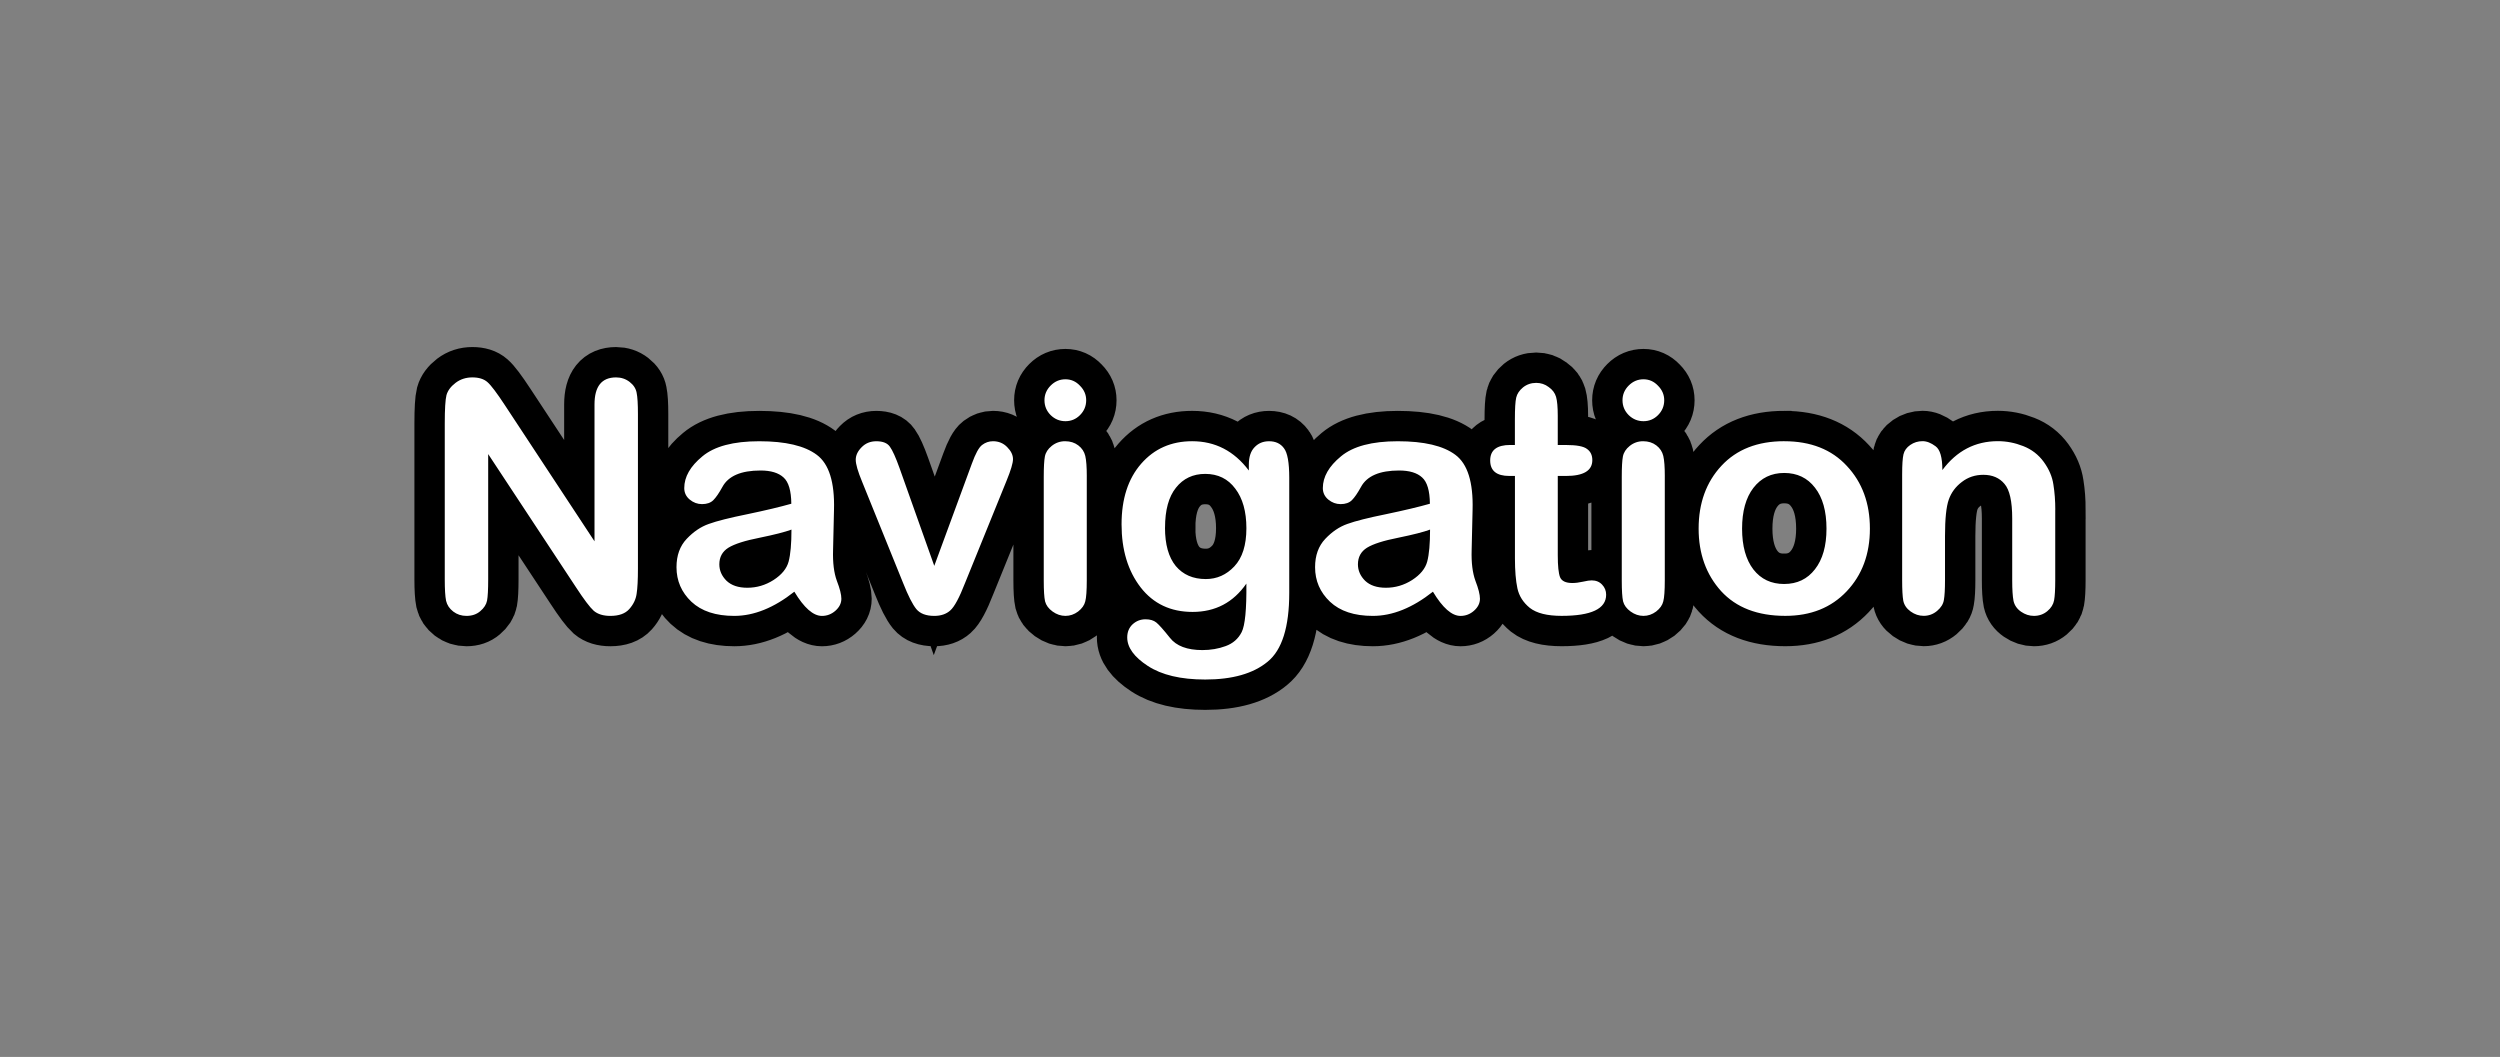 <svg version="1.1" xmlns="http://www.w3.org/2000/svg" xmlns:xlink="http://www.w3.org/1999/xlink" width="144.144" height="60.939" viewBox="0,0,144.144,60.939"><rect x="0" y="0" width="144.144" height="60.939" fill="#808080" stroke="none"/><g transform="translate(-167.928,-149.53)"><g data-paper-data="{&quot;isPaintingLayer&quot;:true}" fill-rule="nonzero" stroke-linejoin="miter" stroke-miterlimit="10" stroke-dasharray="" stroke-dashoffset="0" style="mix-blend-mode: normal"><path d="M202.206,180.74v-7.893c0,-1.038 0.414,-1.557 1.241,-1.557c0.298,0 0.559,0.087 0.784,0.261c0.225,0.174 0.359,0.381 0.403,0.621c0.051,0.24 0.076,0.653 0.076,1.241v8.895c0,0.653 -0.025,1.139 -0.076,1.459c-0.044,0.319 -0.185,0.613 -0.425,0.882c-0.232,0.261 -0.595,0.392 -1.089,0.392c-0.406,0 -0.726,-0.098 -0.958,-0.294c-0.225,-0.203 -0.57,-0.66 -1.034,-1.372l-5.052,-7.664v7.229c0,0.581 -0.022,0.987 -0.065,1.219c-0.044,0.225 -0.174,0.428 -0.392,0.61c-0.21,0.181 -0.475,0.272 -0.795,0.272c-0.29,0 -0.544,-0.083 -0.762,-0.25c-0.218,-0.167 -0.356,-0.374 -0.414,-0.621c-0.051,-0.254 -0.076,-0.664 -0.076,-1.23v-8.993c0,-0.827 0.033,-1.372 0.098,-1.633c0.073,-0.261 0.247,-0.497 0.523,-0.708c0.276,-0.21 0.599,-0.316 0.969,-0.316c0.377,0 0.668,0.091 0.871,0.272c0.203,0.174 0.541,0.621 1.012,1.339zM213.726,183.647c-1.176,0.929 -2.33,1.394 -3.462,1.394c-1.067,0 -1.891,-0.272 -2.471,-0.817c-0.573,-0.544 -0.86,-1.208 -0.86,-1.992c0,-0.675 0.196,-1.219 0.588,-1.633c0.392,-0.414 0.817,-0.7 1.274,-0.86c0.457,-0.167 1.205,-0.356 2.243,-0.566c1.038,-0.218 1.876,-0.417 2.515,-0.599c-0.007,-0.748 -0.156,-1.252 -0.446,-1.513c-0.29,-0.269 -0.733,-0.403 -1.328,-0.403c-1.125,0 -1.858,0.316 -2.199,0.947c-0.196,0.356 -0.37,0.61 -0.523,0.762c-0.152,0.152 -0.37,0.229 -0.653,0.229c-0.261,0 -0.497,-0.087 -0.708,-0.261c-0.21,-0.174 -0.316,-0.396 -0.316,-0.664c0,-0.646 0.348,-1.256 1.045,-1.829c0.697,-0.581 1.789,-0.871 3.277,-0.871c1.517,0 2.624,0.261 3.32,0.784c0.704,0.523 1.034,1.579 0.991,3.168l-0.054,2.33c-0.022,0.719 0.051,1.306 0.218,1.764c0.174,0.45 0.261,0.795 0.261,1.034c0,0.261 -0.116,0.494 -0.348,0.697c-0.225,0.196 -0.483,0.294 -0.773,0.294c-0.501,0 -1.031,-0.465 -1.589,-1.394zM213.562,180.065c-0.37,0.138 -0.98,0.294 -1.829,0.468c-0.849,0.167 -1.452,0.359 -1.807,0.577c-0.348,0.218 -0.523,0.537 -0.523,0.958c0,0.356 0.138,0.671 0.414,0.947c0.283,0.269 0.682,0.403 1.198,0.403c0.544,0 1.049,-0.149 1.513,-0.446c0.472,-0.305 0.762,-0.66 0.871,-1.067c0.109,-0.414 0.163,-1.027 0.163,-1.84zM221.796,182.156l2.166,-5.89c0.21,-0.581 0.406,-0.94 0.588,-1.078c0.189,-0.145 0.399,-0.218 0.631,-0.218c0.327,0 0.599,0.113 0.817,0.337c0.225,0.225 0.337,0.457 0.337,0.697c0,0.225 -0.123,0.639 -0.37,1.241l-2.395,5.901c-0.327,0.842 -0.61,1.368 -0.849,1.579c-0.232,0.21 -0.541,0.316 -0.925,0.316c-0.472,0 -0.817,-0.131 -1.034,-0.392c-0.218,-0.269 -0.472,-0.769 -0.762,-1.502l-2.362,-5.835c-0.247,-0.595 -0.37,-1.02 -0.37,-1.274c0,-0.254 0.113,-0.494 0.337,-0.719c0.225,-0.232 0.508,-0.348 0.849,-0.348c0.377,0 0.639,0.105 0.784,0.316c0.152,0.21 0.337,0.621 0.555,1.23zM229.358,171.399c0.327,0 0.606,0.123 0.838,0.37c0.24,0.24 0.359,0.519 0.359,0.838c0,0.334 -0.12,0.621 -0.359,0.86c-0.232,0.232 -0.512,0.348 -0.838,0.348c-0.327,0 -0.61,-0.116 -0.849,-0.348c-0.24,-0.24 -0.359,-0.526 -0.359,-0.86c0,-0.327 0.12,-0.61 0.359,-0.849c0.24,-0.24 0.523,-0.359 0.849,-0.359zM230.589,176.995v5.999c0,0.588 -0.029,0.991 -0.087,1.208c-0.051,0.218 -0.189,0.414 -0.414,0.588c-0.225,0.167 -0.468,0.25 -0.729,0.25c-0.261,0 -0.508,-0.083 -0.74,-0.25c-0.232,-0.167 -0.377,-0.363 -0.435,-0.588c-0.051,-0.225 -0.076,-0.628 -0.076,-1.208v-5.977c0,-0.552 0.022,-0.94 0.065,-1.165c0.044,-0.232 0.174,-0.435 0.392,-0.61c0.225,-0.181 0.483,-0.272 0.773,-0.272c0.298,0 0.552,0.08 0.762,0.24c0.21,0.16 0.345,0.363 0.403,0.61c0.058,0.247 0.087,0.639 0.087,1.176zM239.933,176.658v-0.337c0,-0.443 0.109,-0.777 0.327,-1.002c0.218,-0.232 0.497,-0.348 0.838,-0.348c0.377,0 0.664,0.134 0.86,0.403c0.203,0.261 0.305,0.827 0.305,1.698v6.641c0,1.974 -0.417,3.299 -1.252,3.974c-0.827,0.682 -2.025,1.023 -3.593,1.023c-1.408,0 -2.511,-0.261 -3.31,-0.784c-0.791,-0.515 -1.187,-1.063 -1.187,-1.644c0,-0.312 0.105,-0.566 0.316,-0.762c0.21,-0.189 0.457,-0.283 0.74,-0.283c0.261,0 0.468,0.062 0.621,0.185c0.152,0.123 0.414,0.417 0.784,0.882c0.37,0.472 0.994,0.708 1.873,0.708c0.479,0 0.925,-0.076 1.339,-0.229c0.421,-0.152 0.729,-0.421 0.925,-0.806c0.196,-0.385 0.287,-1.317 0.272,-2.798c-0.755,1.089 -1.789,1.633 -3.103,1.633c-1.263,0 -2.261,-0.472 -2.994,-1.415c-0.733,-0.951 -1.1,-2.163 -1.1,-3.636c0,-1.466 0.377,-2.631 1.132,-3.495c0.755,-0.864 1.735,-1.296 2.939,-1.296c1.328,0 2.417,0.562 3.266,1.687zM235.099,179.956c0,0.965 0.207,1.702 0.621,2.21c0.421,0.501 0.998,0.751 1.731,0.751c0.639,0 1.187,-0.243 1.644,-0.729c0.465,-0.494 0.697,-1.227 0.697,-2.199c0,-0.965 -0.214,-1.727 -0.642,-2.286c-0.421,-0.566 -0.998,-0.849 -1.731,-0.849c-0.704,0 -1.267,0.265 -1.687,0.795c-0.421,0.523 -0.631,1.292 -0.631,2.308zM250.545,183.647c-1.176,0.929 -2.33,1.394 -3.462,1.394c-1.067,0 -1.891,-0.272 -2.471,-0.817c-0.573,-0.544 -0.86,-1.208 -0.86,-1.992c0,-0.675 0.196,-1.219 0.588,-1.633c0.392,-0.414 0.817,-0.7 1.274,-0.86c0.457,-0.167 1.205,-0.356 2.243,-0.566c1.038,-0.218 1.876,-0.417 2.515,-0.599c-0.007,-0.748 -0.156,-1.252 -0.446,-1.513c-0.29,-0.269 -0.733,-0.403 -1.328,-0.403c-1.125,0 -1.858,0.316 -2.199,0.947c-0.196,0.356 -0.37,0.61 -0.523,0.762c-0.152,0.152 -0.37,0.229 -0.653,0.229c-0.261,0 -0.497,-0.087 -0.708,-0.261c-0.21,-0.174 -0.316,-0.396 -0.316,-0.664c0,-0.646 0.348,-1.256 1.045,-1.829c0.697,-0.581 1.789,-0.871 3.277,-0.871c1.517,0 2.624,0.261 3.32,0.784c0.704,0.523 1.034,1.579 0.991,3.168l-0.054,2.33c-0.022,0.719 0.051,1.306 0.218,1.764c0.174,0.45 0.261,0.795 0.261,1.034c0,0.261 -0.116,0.494 -0.348,0.697c-0.225,0.196 -0.483,0.294 -0.773,0.294c-0.501,0 -1.031,-0.465 -1.589,-1.394zM250.382,180.065c-0.37,0.138 -0.98,0.294 -1.829,0.468c-0.849,0.167 -1.452,0.359 -1.807,0.577c-0.348,0.218 -0.523,0.537 -0.523,0.958c0,0.356 0.138,0.671 0.414,0.947c0.283,0.269 0.682,0.403 1.198,0.403c0.544,0 1.049,-0.149 1.513,-0.446c0.472,-0.305 0.762,-0.66 0.871,-1.067c0.109,-0.414 0.163,-1.027 0.163,-1.84zM255.273,175.188v-1.481c0,-0.617 0.025,-1.034 0.076,-1.252c0.051,-0.218 0.181,-0.414 0.392,-0.588c0.218,-0.174 0.472,-0.261 0.762,-0.261c0.269,0 0.508,0.08 0.719,0.24c0.218,0.152 0.359,0.341 0.425,0.566c0.065,0.225 0.098,0.588 0.098,1.089v1.687h0.49c0.602,0 1.002,0.076 1.198,0.229c0.203,0.145 0.305,0.359 0.305,0.642c0,0.61 -0.508,0.914 -1.524,0.914h-0.468v4.572c0,0.617 0.044,1.038 0.131,1.263c0.094,0.225 0.33,0.337 0.708,0.337c0.181,0 0.385,-0.025 0.61,-0.076c0.225,-0.051 0.392,-0.076 0.501,-0.076c0.254,0 0.457,0.083 0.61,0.25c0.152,0.16 0.229,0.352 0.229,0.577c0,0.813 -0.856,1.219 -2.569,1.219c-0.827,0 -1.437,-0.152 -1.829,-0.457c-0.385,-0.312 -0.624,-0.69 -0.719,-1.132c-0.094,-0.443 -0.142,-1.016 -0.142,-1.72v-4.758h-0.327c-0.733,0 -1.1,-0.298 -1.1,-0.893c0,-0.595 0.385,-0.893 1.154,-0.893zM262.686,171.399c0.327,0 0.606,0.123 0.838,0.37c0.24,0.24 0.359,0.519 0.359,0.838c0,0.334 -0.12,0.621 -0.359,0.86c-0.232,0.232 -0.512,0.348 -0.838,0.348c-0.327,0 -0.61,-0.116 -0.849,-0.348c-0.24,-0.24 -0.359,-0.526 -0.359,-0.86c0,-0.327 0.12,-0.61 0.359,-0.849c0.24,-0.24 0.523,-0.359 0.849,-0.359zM263.916,176.995v5.999c0,0.588 -0.029,0.991 -0.087,1.208c-0.051,0.218 -0.189,0.414 -0.414,0.588c-0.225,0.167 -0.468,0.25 -0.729,0.25c-0.261,0 -0.508,-0.083 -0.74,-0.25c-0.232,-0.167 -0.377,-0.363 -0.435,-0.588c-0.051,-0.225 -0.076,-0.628 -0.076,-1.208v-5.977c0,-0.552 0.022,-0.94 0.065,-1.165c0.044,-0.232 0.174,-0.435 0.392,-0.61c0.225,-0.181 0.483,-0.272 0.773,-0.272c0.298,0 0.552,0.08 0.762,0.24c0.21,0.16 0.345,0.363 0.403,0.61c0.058,0.247 0.087,0.639 0.087,1.176zM270.8,174.97c1.531,0 2.736,0.475 3.614,1.426c0.885,0.944 1.328,2.148 1.328,3.614c0,1.466 -0.446,2.671 -1.339,3.614c-0.893,0.944 -2.072,1.415 -3.538,1.415c-1.597,0 -2.831,-0.475 -3.702,-1.426c-0.864,-0.958 -1.296,-2.159 -1.296,-3.604c0,-1.473 0.439,-2.682 1.317,-3.625c0.878,-0.944 2.083,-1.415 3.614,-1.415zM270.8,183.201c0.748,0 1.339,-0.283 1.775,-0.849c0.443,-0.566 0.664,-1.346 0.664,-2.341c0,-1.009 -0.221,-1.796 -0.664,-2.362c-0.435,-0.566 -1.027,-0.849 -1.775,-0.849c-0.74,0 -1.332,0.287 -1.775,0.86c-0.435,0.566 -0.653,1.35 -0.653,2.352c0,1.002 0.218,1.785 0.653,2.352c0.435,0.559 1.027,0.838 1.775,0.838zM286.428,178.922v4.072c0,0.523 -0.022,0.904 -0.065,1.143c-0.044,0.24 -0.174,0.45 -0.392,0.631c-0.218,0.181 -0.475,0.272 -0.773,0.272c-0.261,0 -0.508,-0.08 -0.74,-0.24c-0.232,-0.16 -0.377,-0.367 -0.435,-0.621c-0.051,-0.261 -0.076,-0.657 -0.076,-1.187v-3.571c0,-0.987 -0.149,-1.651 -0.446,-1.992c-0.29,-0.348 -0.697,-0.523 -1.219,-0.523c-0.472,0 -0.885,0.138 -1.241,0.414c-0.356,0.269 -0.606,0.606 -0.751,1.012c-0.145,0.406 -0.218,1.107 -0.218,2.101v2.558c0,0.515 -0.022,0.893 -0.065,1.132c-0.036,0.232 -0.167,0.443 -0.392,0.631c-0.225,0.189 -0.483,0.283 -0.773,0.283c-0.269,0 -0.519,-0.083 -0.751,-0.25c-0.232,-0.167 -0.374,-0.374 -0.425,-0.621c-0.044,-0.247 -0.065,-0.639 -0.065,-1.176v-6.108c0,-0.552 0.025,-0.936 0.076,-1.154c0.051,-0.218 0.181,-0.399 0.392,-0.544c0.21,-0.145 0.446,-0.218 0.708,-0.218c0.24,0 0.49,0.098 0.751,0.294c0.261,0.189 0.392,0.646 0.392,1.372c0.827,-1.11 1.894,-1.666 3.201,-1.666c0.494,0 0.98,0.094 1.459,0.283c0.486,0.189 0.882,0.494 1.187,0.914c0.305,0.421 0.49,0.856 0.555,1.306c0.073,0.45 0.109,0.933 0.109,1.448z" fill="#ffffff" stroke="#000000" stroke-width="3.5" stroke-linecap="square"/><path d="M202.206,180.74v-7.893c0,-1.038 0.414,-1.557 1.241,-1.557c0.298,0 0.559,0.087 0.784,0.261c0.225,0.174 0.359,0.381 0.403,0.621c0.051,0.24 0.076,0.653 0.076,1.241v8.895c0,0.653 -0.025,1.139 -0.076,1.459c-0.044,0.319 -0.185,0.613 -0.425,0.882c-0.232,0.261 -0.595,0.392 -1.089,0.392c-0.406,0 -0.726,-0.098 -0.958,-0.294c-0.225,-0.203 -0.57,-0.66 -1.034,-1.372l-5.052,-7.664v7.229c0,0.581 -0.022,0.987 -0.065,1.219c-0.044,0.225 -0.174,0.428 -0.392,0.61c-0.21,0.181 -0.475,0.272 -0.795,0.272c-0.29,0 -0.544,-0.083 -0.762,-0.25c-0.218,-0.167 -0.356,-0.374 -0.414,-0.621c-0.051,-0.254 -0.076,-0.664 -0.076,-1.23v-8.993c0,-0.827 0.033,-1.372 0.098,-1.633c0.073,-0.261 0.247,-0.497 0.523,-0.708c0.276,-0.21 0.599,-0.316 0.969,-0.316c0.377,0 0.668,0.091 0.871,0.272c0.203,0.174 0.541,0.621 1.012,1.339zM213.726,183.647c-1.176,0.929 -2.33,1.394 -3.462,1.394c-1.067,0 -1.891,-0.272 -2.471,-0.817c-0.573,-0.544 -0.86,-1.208 -0.86,-1.992c0,-0.675 0.196,-1.219 0.588,-1.633c0.392,-0.414 0.817,-0.7 1.274,-0.86c0.457,-0.167 1.205,-0.356 2.243,-0.566c1.038,-0.218 1.876,-0.417 2.515,-0.599c-0.007,-0.748 -0.156,-1.252 -0.446,-1.513c-0.29,-0.269 -0.733,-0.403 -1.328,-0.403c-1.125,0 -1.858,0.316 -2.199,0.947c-0.196,0.356 -0.37,0.61 -0.523,0.762c-0.152,0.152 -0.37,0.229 -0.653,0.229c-0.261,0 -0.497,-0.087 -0.708,-0.261c-0.21,-0.174 -0.316,-0.396 -0.316,-0.664c0,-0.646 0.348,-1.256 1.045,-1.829c0.697,-0.581 1.789,-0.871 3.277,-0.871c1.517,0 2.624,0.261 3.321,0.784c0.704,0.523 1.034,1.579 0.991,3.168l-0.054,2.33c-0.022,0.719 0.051,1.306 0.218,1.764c0.174,0.45 0.261,0.795 0.261,1.034c0,0.261 -0.116,0.494 -0.348,0.697c-0.225,0.196 -0.483,0.294 -0.773,0.294c-0.501,0 -1.031,-0.465 -1.589,-1.394zM213.562,180.065c-0.37,0.138 -0.98,0.294 -1.829,0.468c-0.849,0.167 -1.452,0.359 -1.807,0.577c-0.348,0.218 -0.523,0.537 -0.523,0.958c0,0.356 0.138,0.671 0.414,0.947c0.283,0.269 0.682,0.403 1.198,0.403c0.544,0 1.049,-0.149 1.513,-0.446c0.472,-0.305 0.762,-0.66 0.871,-1.067c0.109,-0.414 0.163,-1.027 0.163,-1.84zM221.796,182.156l2.166,-5.89c0.21,-0.581 0.406,-0.94 0.588,-1.078c0.189,-0.145 0.399,-0.218 0.631,-0.218c0.327,0 0.599,0.113 0.817,0.337c0.225,0.225 0.337,0.457 0.337,0.697c0,0.225 -0.123,0.639 -0.37,1.241l-2.395,5.901c-0.327,0.842 -0.61,1.368 -0.849,1.579c-0.232,0.21 -0.541,0.316 -0.925,0.316c-0.472,0 -0.817,-0.131 -1.034,-0.392c-0.218,-0.269 -0.472,-0.769 -0.762,-1.502l-2.362,-5.835c-0.247,-0.595 -0.37,-1.02 -0.37,-1.274c0,-0.254 0.113,-0.494 0.337,-0.719c0.225,-0.232 0.508,-0.348 0.849,-0.348c0.377,0 0.639,0.105 0.784,0.316c0.152,0.21 0.337,0.621 0.555,1.23zM229.358,171.399c0.327,0 0.606,0.123 0.838,0.37c0.24,0.24 0.359,0.519 0.359,0.838c0,0.334 -0.12,0.621 -0.359,0.86c-0.232,0.232 -0.512,0.348 -0.838,0.348c-0.327,0 -0.61,-0.116 -0.849,-0.348c-0.24,-0.24 -0.359,-0.526 -0.359,-0.86c0,-0.327 0.12,-0.61 0.359,-0.849c0.24,-0.24 0.523,-0.359 0.849,-0.359zM230.589,176.995v5.999c0,0.588 -0.029,0.991 -0.087,1.208c-0.051,0.218 -0.189,0.414 -0.414,0.588c-0.225,0.167 -0.468,0.25 -0.729,0.25c-0.261,0 -0.508,-0.083 -0.74,-0.25c-0.232,-0.167 -0.377,-0.363 -0.435,-0.588c-0.051,-0.225 -0.076,-0.628 -0.076,-1.208v-5.977c0,-0.552 0.022,-0.94 0.065,-1.165c0.044,-0.232 0.174,-0.435 0.392,-0.61c0.225,-0.181 0.483,-0.272 0.773,-0.272c0.298,0 0.552,0.08 0.762,0.24c0.21,0.16 0.345,0.363 0.403,0.61c0.058,0.247 0.087,0.639 0.087,1.176zM239.933,176.658v-0.337c0,-0.443 0.109,-0.777 0.327,-1.002c0.218,-0.232 0.497,-0.348 0.838,-0.348c0.377,0 0.664,0.134 0.86,0.403c0.203,0.261 0.305,0.827 0.305,1.698v6.641c0,1.974 -0.417,3.299 -1.252,3.974c-0.827,0.682 -2.025,1.023 -3.593,1.023c-1.408,0 -2.511,-0.261 -3.31,-0.784c-0.791,-0.515 -1.187,-1.063 -1.187,-1.644c0,-0.312 0.105,-0.566 0.316,-0.762c0.21,-0.189 0.457,-0.283 0.74,-0.283c0.261,0 0.468,0.062 0.621,0.185c0.152,0.123 0.414,0.417 0.784,0.882c0.37,0.472 0.994,0.708 1.873,0.708c0.479,0 0.925,-0.076 1.339,-0.229c0.421,-0.152 0.729,-0.421 0.925,-0.806c0.196,-0.385 0.287,-1.317 0.272,-2.798c-0.755,1.089 -1.789,1.633 -3.103,1.633c-1.263,0 -2.261,-0.472 -2.994,-1.415c-0.733,-0.951 -1.1,-2.163 -1.1,-3.636c0,-1.466 0.377,-2.631 1.132,-3.495c0.755,-0.864 1.735,-1.296 2.939,-1.296c1.328,0 2.417,0.562 3.266,1.687zM235.099,179.956c0,0.965 0.207,1.702 0.621,2.21c0.421,0.501 0.998,0.751 1.731,0.751c0.639,0 1.187,-0.243 1.644,-0.729c0.465,-0.494 0.697,-1.227 0.697,-2.199c0,-0.965 -0.214,-1.727 -0.642,-2.286c-0.421,-0.566 -0.998,-0.849 -1.731,-0.849c-0.704,0 -1.267,0.265 -1.687,0.795c-0.421,0.523 -0.631,1.292 -0.631,2.308zM250.545,183.647c-1.176,0.929 -2.33,1.394 -3.462,1.394c-1.067,0 -1.891,-0.272 -2.471,-0.817c-0.573,-0.544 -0.86,-1.208 -0.86,-1.992c0,-0.675 0.196,-1.219 0.588,-1.633c0.392,-0.414 0.817,-0.7 1.274,-0.86c0.457,-0.167 1.205,-0.356 2.243,-0.566c1.038,-0.218 1.876,-0.417 2.515,-0.599c-0.007,-0.748 -0.156,-1.252 -0.446,-1.513c-0.29,-0.269 -0.733,-0.403 -1.328,-0.403c-1.125,0 -1.858,0.316 -2.199,0.947c-0.196,0.356 -0.37,0.61 -0.523,0.762c-0.152,0.152 -0.37,0.229 -0.653,0.229c-0.261,0 -0.497,-0.087 -0.708,-0.261c-0.21,-0.174 -0.316,-0.396 -0.316,-0.664c0,-0.646 0.348,-1.256 1.045,-1.829c0.697,-0.581 1.789,-0.871 3.277,-0.871c1.517,0 2.624,0.261 3.321,0.784c0.704,0.523 1.034,1.579 0.991,3.168l-0.054,2.33c-0.022,0.719 0.051,1.306 0.218,1.764c0.174,0.45 0.261,0.795 0.261,1.034c0,0.261 -0.116,0.494 -0.348,0.697c-0.225,0.196 -0.483,0.294 -0.773,0.294c-0.501,0 -1.031,-0.465 -1.589,-1.394zM250.382,180.065c-0.37,0.138 -0.98,0.294 -1.829,0.468c-0.849,0.167 -1.452,0.359 -1.807,0.577c-0.348,0.218 -0.523,0.537 -0.523,0.958c0,0.356 0.138,0.671 0.414,0.947c0.283,0.269 0.682,0.403 1.198,0.403c0.544,0 1.049,-0.149 1.513,-0.446c0.472,-0.305 0.762,-0.66 0.871,-1.067c0.109,-0.414 0.163,-1.027 0.163,-1.84zM255.273,175.188v-1.481c0,-0.617 0.025,-1.034 0.076,-1.252c0.051,-0.218 0.181,-0.414 0.392,-0.588c0.218,-0.174 0.472,-0.261 0.762,-0.261c0.269,0 0.508,0.08 0.719,0.24c0.218,0.152 0.359,0.341 0.425,0.566c0.065,0.225 0.098,0.588 0.098,1.089v1.687h0.49c0.602,0 1.002,0.076 1.198,0.229c0.203,0.145 0.305,0.359 0.305,0.642c0,0.61 -0.508,0.914 -1.524,0.914h-0.468v4.572c0,0.617 0.044,1.038 0.131,1.263c0.094,0.225 0.33,0.337 0.708,0.337c0.181,0 0.385,-0.025 0.61,-0.076c0.225,-0.051 0.392,-0.076 0.501,-0.076c0.254,0 0.457,0.083 0.61,0.25c0.152,0.16 0.229,0.352 0.229,0.577c0,0.813 -0.856,1.219 -2.569,1.219c-0.827,0 -1.437,-0.152 -1.829,-0.457c-0.385,-0.312 -0.624,-0.69 -0.719,-1.132c-0.094,-0.443 -0.142,-1.016 -0.142,-1.72v-4.758h-0.327c-0.733,0 -1.1,-0.298 -1.1,-0.893c0,-0.595 0.385,-0.893 1.154,-0.893zM262.686,171.399c0.327,0 0.606,0.123 0.838,0.37c0.24,0.24 0.359,0.519 0.359,0.838c0,0.334 -0.12,0.621 -0.359,0.86c-0.232,0.232 -0.512,0.348 -0.838,0.348c-0.327,0 -0.61,-0.116 -0.849,-0.348c-0.24,-0.24 -0.359,-0.526 -0.359,-0.86c0,-0.327 0.12,-0.61 0.359,-0.849c0.24,-0.24 0.523,-0.359 0.849,-0.359zM263.916,176.995v5.999c0,0.588 -0.029,0.991 -0.087,1.208c-0.051,0.218 -0.189,0.414 -0.414,0.588c-0.225,0.167 -0.468,0.25 -0.729,0.25c-0.261,0 -0.508,-0.083 -0.74,-0.25c-0.232,-0.167 -0.377,-0.363 -0.435,-0.588c-0.051,-0.225 -0.076,-0.628 -0.076,-1.208v-5.977c0,-0.552 0.022,-0.94 0.065,-1.165c0.044,-0.232 0.174,-0.435 0.392,-0.61c0.225,-0.181 0.483,-0.272 0.773,-0.272c0.298,0 0.552,0.08 0.762,0.24c0.21,0.16 0.345,0.363 0.403,0.61c0.058,0.247 0.087,0.639 0.087,1.176zM270.8,174.97c1.531,0 2.736,0.475 3.614,1.426c0.885,0.944 1.328,2.148 1.328,3.614c0,1.466 -0.446,2.671 -1.339,3.614c-0.893,0.944 -2.072,1.415 -3.538,1.415c-1.597,0 -2.831,-0.475 -3.702,-1.426c-0.864,-0.958 -1.296,-2.159 -1.296,-3.604c0,-1.473 0.439,-2.682 1.317,-3.625c0.878,-0.944 2.083,-1.415 3.614,-1.415zM270.8,183.201c0.748,0 1.339,-0.283 1.775,-0.849c0.443,-0.566 0.664,-1.346 0.664,-2.341c0,-1.009 -0.221,-1.796 -0.664,-2.362c-0.435,-0.566 -1.027,-0.849 -1.775,-0.849c-0.74,0 -1.332,0.287 -1.775,0.86c-0.435,0.566 -0.653,1.35 -0.653,2.352c0,1.002 0.218,1.785 0.653,2.352c0.435,0.559 1.027,0.838 1.775,0.838zM286.428,178.922v4.072c0,0.523 -0.022,0.904 -0.065,1.143c-0.044,0.24 -0.174,0.45 -0.392,0.631c-0.218,0.181 -0.475,0.272 -0.773,0.272c-0.261,0 -0.508,-0.08 -0.74,-0.24c-0.232,-0.16 -0.377,-0.367 -0.435,-0.621c-0.051,-0.261 -0.076,-0.657 -0.076,-1.187v-3.571c0,-0.987 -0.149,-1.651 -0.446,-1.992c-0.29,-0.348 -0.697,-0.523 -1.219,-0.523c-0.472,0 -0.885,0.138 -1.241,0.414c-0.356,0.269 -0.606,0.606 -0.751,1.012c-0.145,0.406 -0.218,1.107 -0.218,2.101v2.558c0,0.515 -0.022,0.893 -0.065,1.132c-0.036,0.232 -0.167,0.443 -0.392,0.631c-0.225,0.189 -0.483,0.283 -0.773,0.283c-0.269,0 -0.519,-0.083 -0.751,-0.25c-0.232,-0.167 -0.374,-0.374 -0.425,-0.621c-0.044,-0.247 -0.065,-0.639 -0.065,-1.176v-6.108c0,-0.552 0.025,-0.936 0.076,-1.154c0.051,-0.218 0.181,-0.399 0.392,-0.544c0.21,-0.145 0.446,-0.218 0.708,-0.218c0.24,0 0.49,0.098 0.751,0.294c0.261,0.189 0.392,0.646 0.392,1.372c0.827,-1.11 1.894,-1.666 3.201,-1.666c0.494,0 0.98,0.094 1.459,0.283c0.486,0.189 0.882,0.494 1.187,0.914c0.305,0.421 0.49,0.856 0.555,1.306c0.073,0.45 0.109,0.933 0.109,1.448z" fill="#ffffff" stroke="none" stroke-width="1" stroke-linecap="square"/><path d="M167.928,210.47v-60.939h144.144v60.939z" fill="none" stroke="none" stroke-width="none" stroke-linecap="butt"/></g></g></svg>